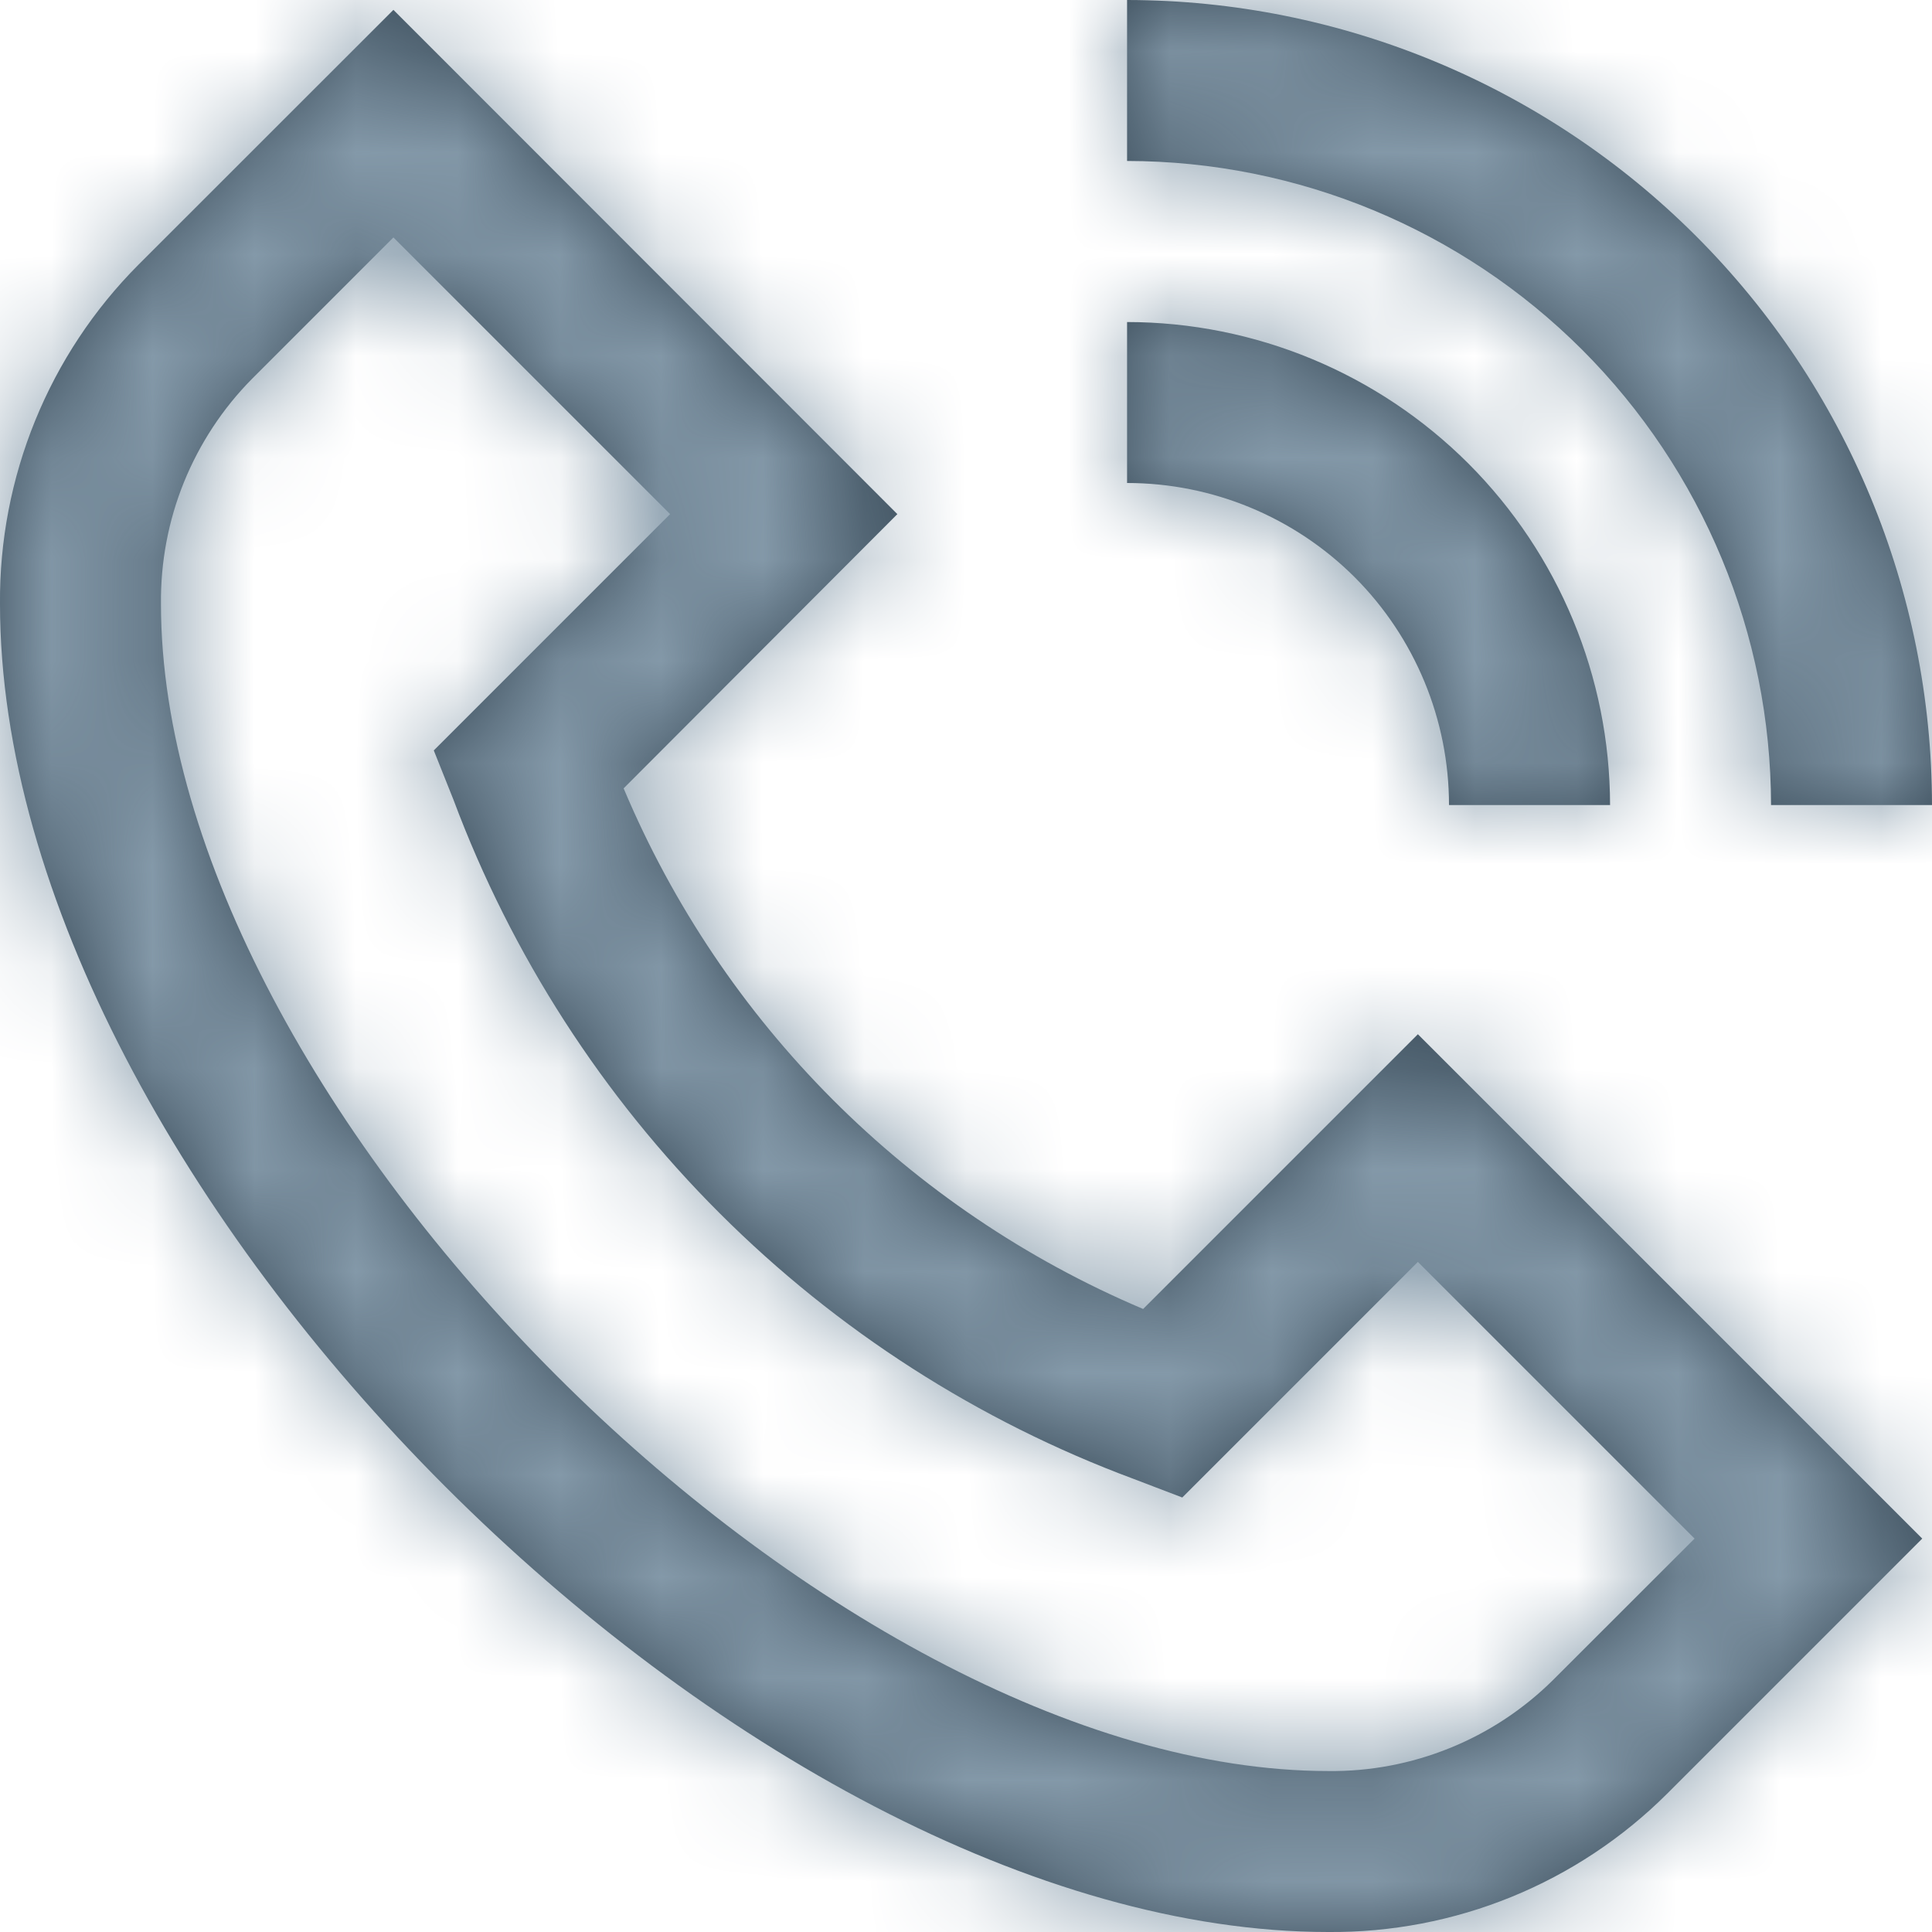 <svg width="19" height="19" viewBox="0 0 19 19" fill="none" xmlns="http://www.w3.org/2000/svg">
<g clip-path="url(#clip0_9778_2874)">
<mask id="path-1-inside-1_9778_2874" fill="white">
<path d="M11.242 12.873C8.937 11.897 7.104 10.06 6.133 7.753L8.825 5.056L3.869 0.097L1.359 2.606C0.923 3.044 0.579 3.564 0.346 4.136C0.113 4.708 -0.005 5.32 0 5.938C0 11.675 7.325 19 13.063 19C13.68 19.005 14.293 18.888 14.864 18.655C15.436 18.422 15.956 18.077 16.393 17.642L18.904 15.131L13.944 10.171L11.242 12.873ZM15.273 16.522C14.982 16.81 14.637 17.038 14.258 17.191C13.878 17.345 13.472 17.422 13.063 17.417C8.128 17.417 1.583 10.872 1.583 5.938C1.579 5.528 1.655 5.122 1.809 4.742C1.963 4.363 2.19 4.017 2.478 3.726L3.869 2.335L6.59 5.056L4.266 7.38L4.46 7.866C5.031 9.393 5.924 10.78 7.078 11.932C8.232 13.085 9.62 13.976 11.148 14.544L11.627 14.727L13.944 12.41L16.665 15.131L15.273 16.522ZM11.084 1.583V0C13.182 0.002 15.195 0.837 16.679 2.321C18.163 3.805 18.998 5.818 19 7.917H17.417C17.415 6.238 16.747 4.628 15.56 3.44C14.372 2.253 12.763 1.585 11.084 1.583V1.583ZM11.084 4.75V3.167C12.343 3.168 13.55 3.669 14.441 4.559C15.331 5.45 15.832 6.657 15.834 7.917H14.25C14.25 7.077 13.916 6.271 13.323 5.677C12.729 5.084 11.923 4.75 11.084 4.75Z"/>
</mask>
<path d="M11.242 12.873C8.937 11.897 7.104 10.06 6.133 7.753L8.825 5.056L3.869 0.097L1.359 2.606C0.923 3.044 0.579 3.564 0.346 4.136C0.113 4.708 -0.005 5.32 0 5.938C0 11.675 7.325 19 13.063 19C13.68 19.005 14.293 18.888 14.864 18.655C15.436 18.422 15.956 18.077 16.393 17.642L18.904 15.131L13.944 10.171L11.242 12.873ZM15.273 16.522C14.982 16.81 14.637 17.038 14.258 17.191C13.878 17.345 13.472 17.422 13.063 17.417C8.128 17.417 1.583 10.872 1.583 5.938C1.579 5.528 1.655 5.122 1.809 4.742C1.963 4.363 2.19 4.017 2.478 3.726L3.869 2.335L6.59 5.056L4.266 7.38L4.46 7.866C5.031 9.393 5.924 10.78 7.078 11.932C8.232 13.085 9.62 13.976 11.148 14.544L11.627 14.727L13.944 12.41L16.665 15.131L15.273 16.522ZM11.084 1.583V0C13.182 0.002 15.195 0.837 16.679 2.321C18.163 3.805 18.998 5.818 19 7.917H17.417C17.415 6.238 16.747 4.628 15.56 3.44C14.372 2.253 12.763 1.585 11.084 1.583V1.583ZM11.084 4.75V3.167C12.343 3.168 13.55 3.669 14.441 4.559C15.331 5.45 15.832 6.657 15.834 7.917H14.25C14.25 7.077 13.916 6.271 13.323 5.677C12.729 5.084 11.923 4.75 11.084 4.75Z" fill="#374957"/>
<path d="M11.242 12.873L2.924 32.518L16.162 38.123L26.327 27.958L11.242 12.873ZM6.133 7.753L-8.965 -7.319L-19.086 2.82L-13.531 16.025L6.133 7.753ZM8.825 5.056L23.923 20.128L38.975 5.049L23.916 -10.023L8.825 5.056ZM3.869 0.097L18.96 -14.982L3.877 -30.077L-11.213 -14.991L3.869 0.097ZM1.359 2.606L-13.724 -12.481L-13.747 -12.459L-13.769 -12.436L1.359 2.606ZM0 5.938L21.334 5.938V5.851L21.333 5.764L0 5.938ZM13.063 19L13.249 -2.333L13.156 -2.333H13.063V19ZM16.393 17.642L31.447 32.758L31.462 32.742L31.478 32.726L16.393 17.642ZM18.904 15.131L33.989 30.216L49.074 15.131L33.989 0.046L18.904 15.131ZM13.944 10.171L29.029 -4.914L13.944 -19.999L-1.141 -4.914L13.944 10.171ZM15.273 16.522L30.292 31.673L30.323 31.642L30.354 31.611L15.273 16.522ZM13.063 17.417L13.316 -3.915L13.189 -3.917H13.063V17.417ZM1.583 5.938H22.917V5.816L22.915 5.695L1.583 5.938ZM2.478 3.726L-12.607 -11.359L-12.645 -11.32L-12.684 -11.281L2.478 3.726ZM3.869 2.335L18.954 -12.749L3.869 -27.834L-11.216 -12.749L3.869 2.335ZM6.59 5.056L21.675 20.141L36.76 5.056L21.675 -10.029L6.59 5.056ZM4.266 7.38L-10.819 -7.705L-20.756 2.233L-15.548 15.286L4.266 7.38ZM4.46 7.866L24.443 0.396L24.361 0.177L24.275 -0.04L4.46 7.866ZM11.148 14.544L18.746 -5.39L18.669 -5.419L18.592 -5.448L11.148 14.544ZM11.627 14.727L4.029 34.661L16.944 39.584L26.715 29.81L11.627 14.727ZM13.944 12.41L29.029 -2.675L13.941 -17.762L-1.144 -2.672L13.944 12.41ZM16.665 15.131L31.745 30.22L46.839 15.135L31.75 0.046L16.665 15.131ZM11.084 0L11.107 -21.333L-10.25 -21.357L-10.25 0H11.084ZM19 7.917V29.25H40.357L40.334 7.893L19 7.917ZM17.417 7.917L-3.917 7.941L-3.893 29.25H17.417V7.917ZM11.084 1.583H-10.25V22.893L11.059 22.917L11.084 1.583ZM11.084 4.75H-10.25V26.083L11.084 26.083L11.084 4.75ZM11.084 3.167L11.105 -18.167L-10.25 -18.188V3.167H11.084ZM15.834 7.917V29.25H37.188L37.167 7.895L15.834 7.917ZM14.25 7.917H-7.083V29.25H14.25V7.917ZM19.56 -6.772C22.374 -5.58 24.612 -3.337 25.797 -0.52L-13.531 16.025C-10.405 23.457 -4.501 29.375 2.924 32.518L19.56 -6.772ZM21.231 22.824L23.923 20.128L-6.273 -10.015L-8.965 -7.319L21.231 22.824ZM23.916 -10.023L18.96 -14.982L-11.222 15.175L-6.266 20.135L23.916 -10.023ZM-11.213 -14.991L-13.724 -12.481L16.441 17.694L18.952 15.184L-11.213 -14.991ZM-13.769 -12.436C-16.193 -9.998 -18.11 -7.103 -19.408 -3.92L20.1 12.191C19.268 14.231 18.04 16.086 16.486 17.648L-13.769 -12.436ZM-19.408 -3.92C-20.706 -0.736 -21.36 2.673 -21.332 6.111L21.333 5.764C21.351 7.967 20.932 10.152 20.1 12.191L-19.408 -3.92ZM-21.333 5.938C-21.333 16.85 -15.173 25.237 -10.705 29.705C-6.237 34.173 2.15 40.333 13.063 40.333V-2.333C16.014 -2.333 17.88 -1.454 18.44 -1.163C19.113 -0.813 19.393 -0.536 19.465 -0.464C19.536 -0.393 19.814 -0.112 20.163 0.56C20.454 1.12 21.334 2.986 21.334 5.938L-21.333 5.938ZM12.876 40.333C16.319 40.363 19.733 39.709 22.921 38.408L6.807 -1.098C8.851 -1.932 11.041 -2.352 13.249 -2.333L12.876 40.333ZM22.921 38.408C26.109 37.108 29.007 35.187 31.447 32.758L1.34 2.525C2.904 0.967 4.763 -0.264 6.807 -1.098L22.921 38.408ZM31.478 32.726L33.989 30.216L3.819 0.046L1.308 2.557L31.478 32.726ZM33.989 0.046L29.029 -4.914L-1.141 25.256L3.819 30.216L33.989 0.046ZM-1.141 -4.914L-3.843 -2.212L26.327 27.958L29.029 25.256L-1.141 -4.914ZM0.254 1.371C1.972 -0.332 4.012 -1.676 6.254 -2.584L22.261 36.967C25.263 35.752 27.992 33.952 30.292 31.673L0.254 1.371ZM6.254 -2.584C8.497 -3.491 10.897 -3.944 13.316 -3.915L12.809 38.748C16.047 38.787 19.26 38.181 22.261 36.967L6.254 -2.584ZM13.063 -3.917C16.352 -3.917 18.475 -2.904 19.152 -2.546C19.971 -2.114 20.381 -1.734 20.558 -1.557C20.735 -1.38 21.114 -0.97 21.546 -0.152C21.904 0.525 22.917 2.648 22.917 5.938H-19.75C-19.75 16.608 -13.61 24.615 -9.612 28.612C-5.615 32.61 2.393 38.75 13.063 38.75V-3.917ZM22.915 5.695C22.943 8.109 22.491 10.505 21.585 12.743L-17.967 -3.259C-19.18 -0.261 -19.785 2.947 -19.748 6.18L22.915 5.695ZM21.585 12.743C20.68 14.982 19.338 17.018 17.64 18.734L-12.684 -11.281C-14.959 -8.983 -16.754 -6.256 -17.967 -3.259L21.585 12.743ZM17.563 18.811L18.954 17.42L-11.216 -12.749L-12.607 -11.359L17.563 18.811ZM-11.216 17.42L-8.495 20.141L21.675 -10.029L18.954 -12.749L-11.216 17.42ZM-8.495 -10.029L-10.819 -7.705L19.351 22.465L21.675 20.141L-8.495 -10.029ZM-15.548 15.286L-15.354 15.772L24.275 -0.04L24.081 -0.526L-15.548 15.286ZM-15.522 15.336C-13.881 19.727 -11.314 23.715 -7.997 27.027L22.153 -3.162C23.162 -2.154 23.944 -0.941 24.443 0.396L-15.522 15.336ZM-7.997 27.027C-4.68 30.34 -0.69 32.901 3.703 34.537L18.592 -5.448C19.929 -4.95 21.143 -4.171 22.153 -3.162L-7.997 27.027ZM3.549 34.479L4.029 34.661L19.226 -5.207L18.746 -5.39L3.549 34.479ZM26.715 29.81L29.031 27.492L-1.144 -2.672L-3.46 -0.355L26.715 29.81ZM-1.141 27.495L1.58 30.216L31.75 0.046L29.029 -2.675L-1.141 27.495ZM1.584 0.042L0.192 1.433L30.354 31.611L31.745 30.22L1.584 0.042ZM32.417 1.583V0H-10.25V1.583H32.417ZM11.06 21.333C7.509 21.329 4.105 19.917 1.594 17.406L31.764 -12.764C26.285 -18.243 18.856 -21.325 11.107 -21.333L11.06 21.333ZM1.594 17.406C-0.917 14.895 -2.329 11.491 -2.333 7.94L40.334 7.893C40.325 0.144 37.243 -7.284 31.764 -12.764L1.594 17.406ZM19 -13.417H17.417V29.25H19V-13.417ZM38.75 7.893C38.742 0.564 35.827 -6.462 30.645 -11.645L0.475 18.525C-2.333 15.718 -3.912 11.911 -3.917 7.941L38.75 7.893ZM30.645 -11.645C25.462 -16.827 18.436 -19.742 11.107 -19.75L11.059 22.917C7.089 22.912 3.282 21.333 0.475 18.525L30.645 -11.645ZM32.417 4.75V3.167H-10.25V4.75H32.417ZM11.062 24.5C6.671 24.496 2.461 22.749 -0.644 19.644L29.526 -10.526C24.64 -15.412 18.015 -18.16 11.105 -18.167L11.062 24.5ZM-0.644 19.644C-3.749 16.539 -5.495 12.329 -5.5 7.938L37.167 7.895C37.16 0.985 34.412 -5.64 29.526 -10.526L-0.644 19.644ZM15.834 -13.417H14.25V29.25H15.834V-13.417ZM35.584 7.917C35.584 1.419 33.002 -4.813 28.408 -9.407L-1.762 20.762C-5.169 17.355 -7.083 12.735 -7.083 7.917H35.584ZM28.408 -9.407C23.813 -14.002 17.581 -16.583 11.084 -16.583L11.084 26.083C6.265 26.083 1.645 24.169 -1.762 20.762L28.408 -9.407Z" fill="#8499A9" mask="url(#path-1-inside-1_9778_2874)"/>
</g>
<defs>
<clipPath id="clip0_9778_2874">
<rect width="19" height="19" fill="white"/>
</clipPath>
</defs>
</svg>
